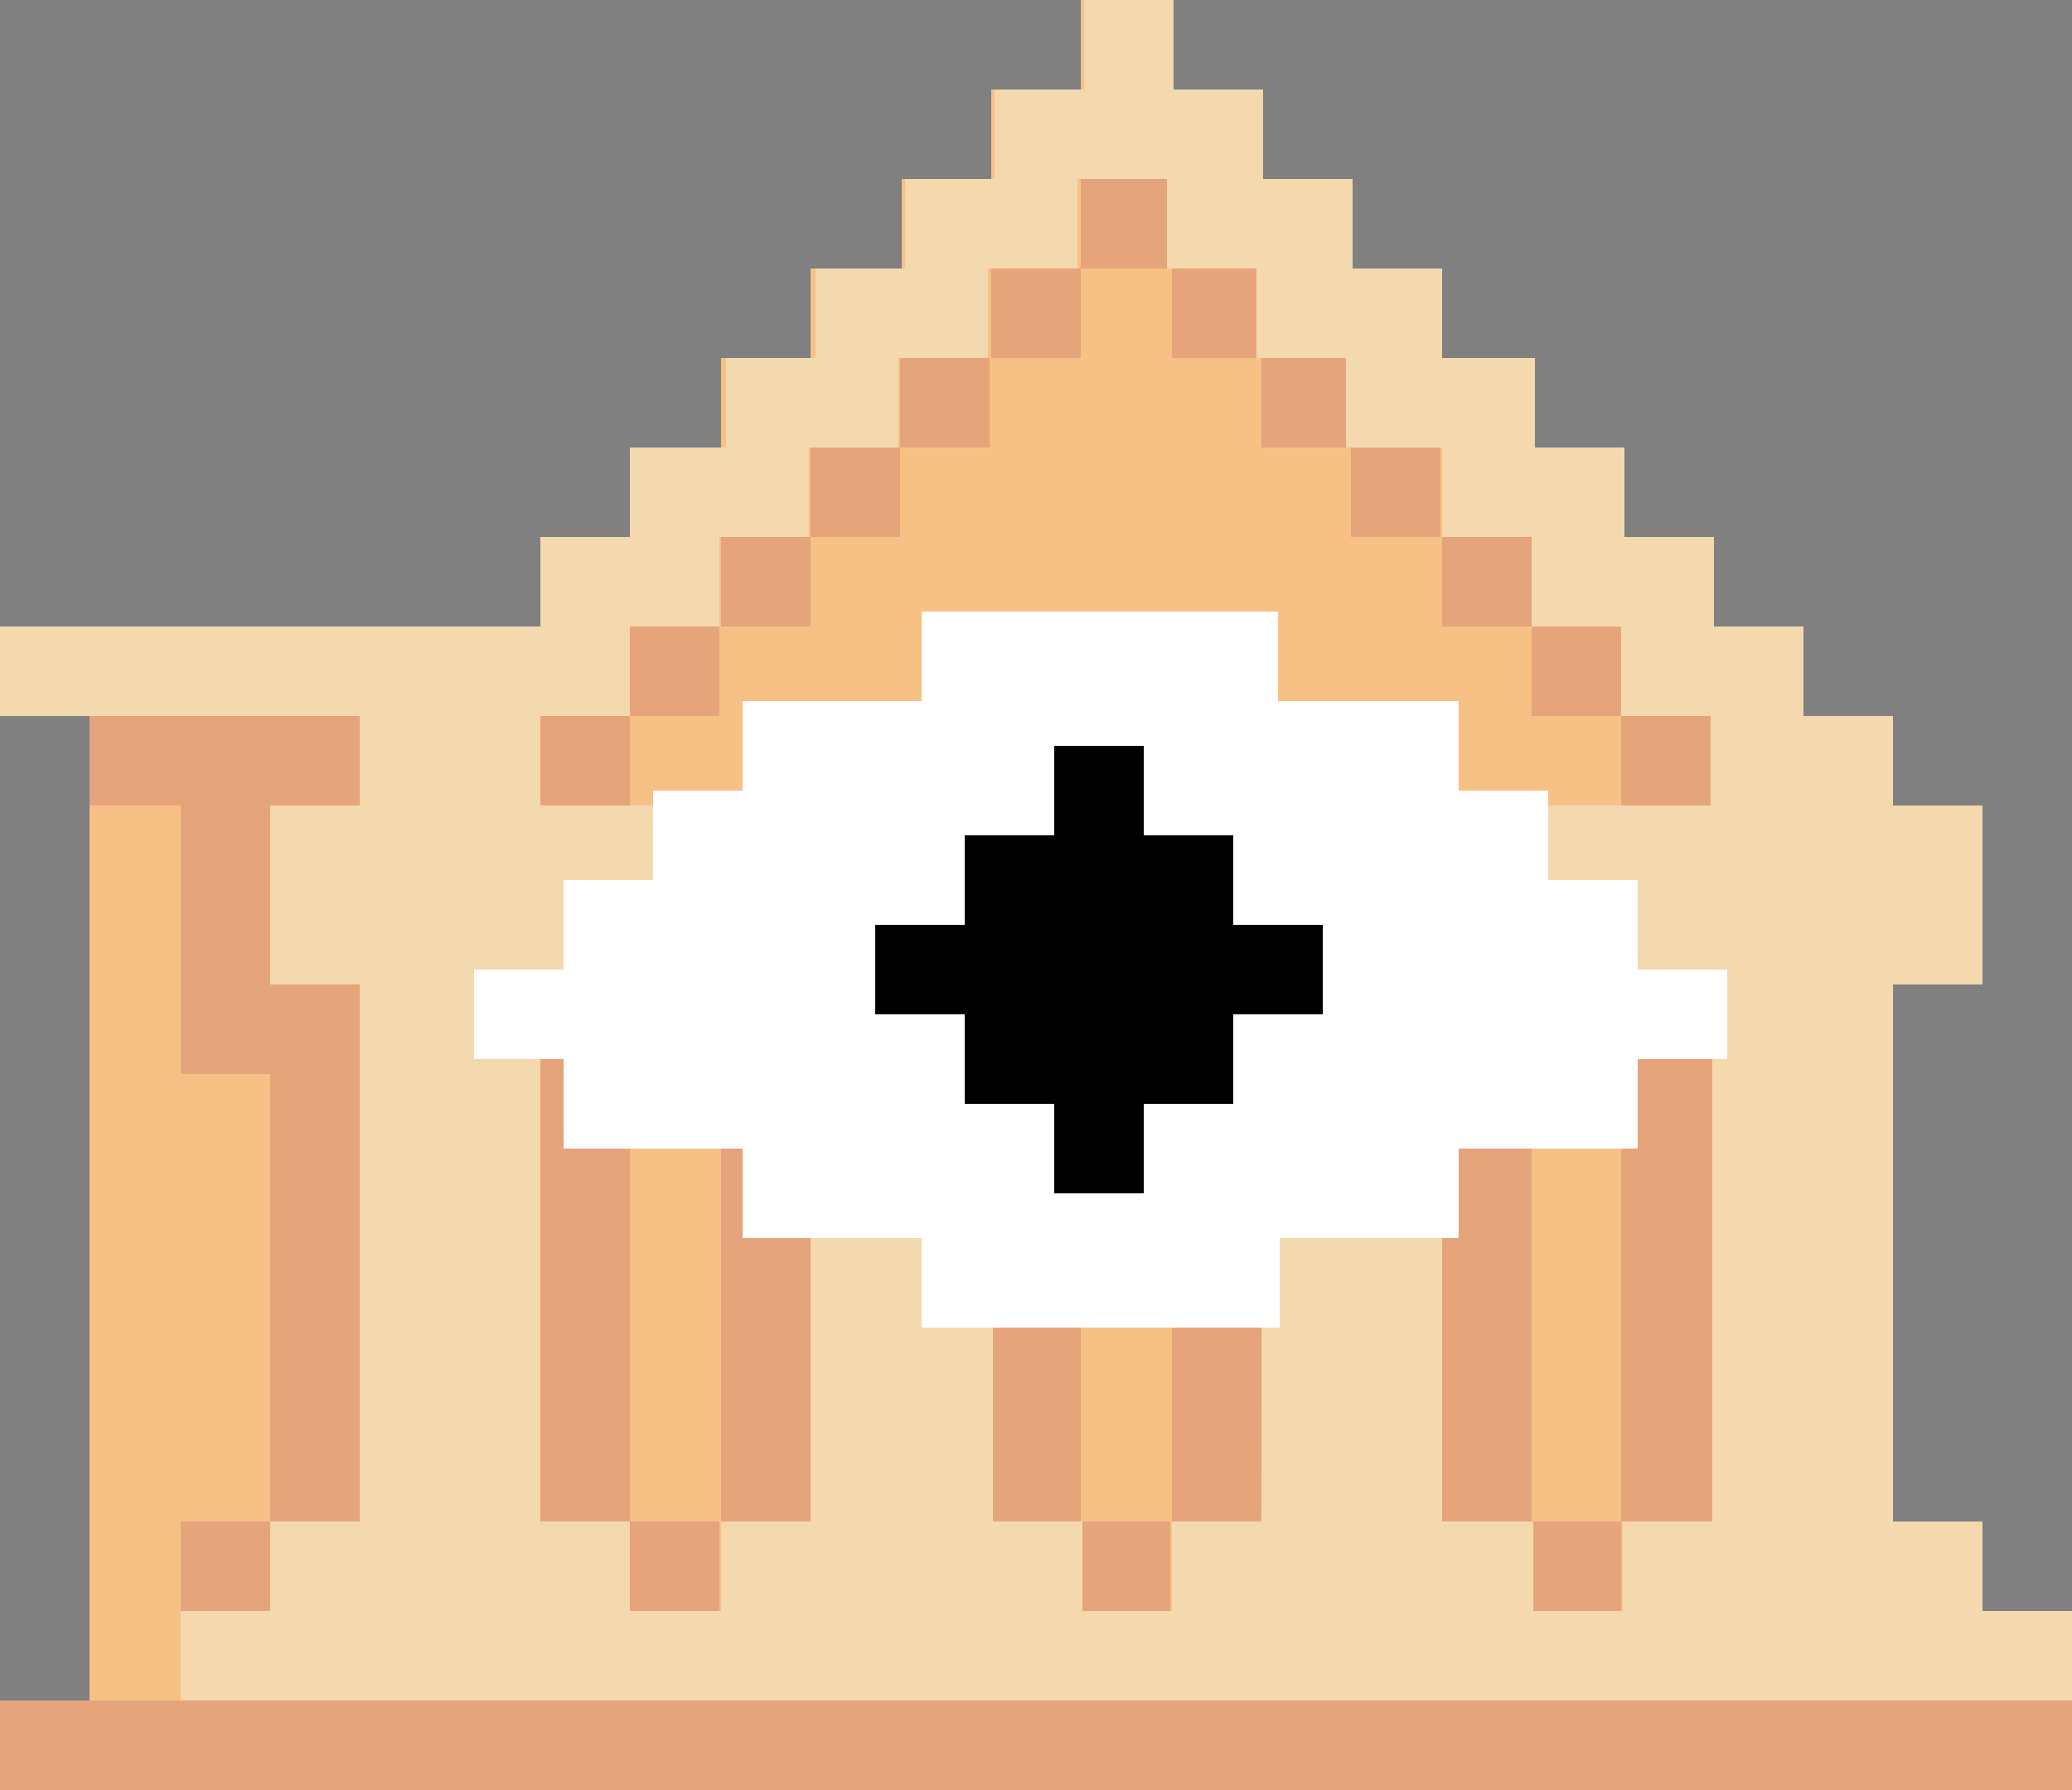 <?xml version="1.0" encoding="utf-8"?>
<!-- Generator: Adobe Illustrator 24.1.1, SVG Export Plug-In . SVG Version: 6.00 Build 0)  -->
<svg version="1.1" id="Слой_1" xmlns="http://www.w3.org/2000/svg" xmlns:xlink="http://www.w3.org/1999/xlink" x="0px" y="0px"
	 viewBox="0 0 125 108" style="enable-background:new 0 0 125 108;" xml:space="preserve">
<rect x="0" y="0" width="125" height="108" fill="#808080" stroke="none"/>
<style type="text/css">
	.st0{fill:#F7C186;}
	.st1{fill:#E6A47B;}
	.st2{fill:#F4D9AE;}
	.st3{fill-rule:evenodd;clip-rule:evenodd;fill:#FFFFFF;}
	.st4{fill-rule:evenodd;clip-rule:evenodd;}
</style>
<polygon class="st0" points="125,97.2 125,108 0,108 0,102.6 5.4,102.6 5.4,43.2 0,43.2 0,37.8 32.6,37.8 32.6,32.4 38,32.4 38,27 
	43.5,27 43.5,21.6 48.9,21.6 48.9,16.2 54.4,16.2 54.4,10.8 59.8,10.8 59.8,5.4 65.2,5.4 65.2,0 70.7,0 70.7,5.4 76.1,5.4 
	76.1,10.8 81.5,10.8 81.5,16.2 87,16.2 87,21.6 92.4,21.6 92.4,27 97.8,27 97.8,32.4 103.3,32.4 103.3,37.8 108.7,37.8 108.7,43.2 
	114.1,43.2 114.1,48.6 119.6,48.6 119.6,59.4 114.1,59.4 114.1,91.8 119.6,91.8 119.6,97.2 "/>
<g>
	<rect y="102.6" class="st1" width="125" height="5.4"/>
	<rect x="97.8" y="91.8" class="st2" width="0" height="5.4"/>
	<rect x="92.4" y="91.8" class="st1" width="5.4" height="5.4"/>
	<rect x="97.8" y="43.2" class="st1" width="5.4" height="5.4"/>
	<rect x="92.4" y="64.8" class="st0" width="5.4" height="27"/>
	<rect x="97.8" y="43.2" class="st0" width="0" height="5.4"/>
	<rect x="92.4" y="37.8" class="st1" width="5.4" height="5.4"/>
	<polygon class="st2" points="92.4,37.8 92.4,37.8 92.4,37.8 	"/>
	<polygon class="st1" points="103.3,59.4 103.3,91.8 97.8,91.8 97.8,64.8 92.4,64.8 92.4,91.8 87,91.8 87,59.4 	"/>
	<polygon class="st0" points="92.4,37.8 92.4,43.2 92.4,43.2 92.4,37.8 87,37.8 87,37.8 	"/>
	<rect x="87" y="32.4" class="st1" width="5.4" height="5.4"/>
	<polygon class="st2" points="87,32.4 87,32.4 87,32.4 	"/>
	<polygon class="st0" points="87,37.8 87,37.8 87,37.8 	"/>
	<polygon class="st0" points="87,32.4 87,37.8 87,37.8 87,32.4 81.5,32.4 81.5,32.4 	"/>
	<rect x="81.5" y="27" class="st1" width="5.4" height="5.4"/>
	<polygon class="st2" points="81.5,27 81.5,27 81.5,27 	"/>
	<polygon class="st0" points="81.5,27 81.5,32.4 81.5,32.4 81.5,27 76.1,27 76.1,27 	"/>
	<rect x="76.1" y="21.6" class="st1" width="5.4" height="5.4"/>
	<polygon class="st2" points="76.1,21.6 76.1,21.6 76.1,21.6 	"/>
	<rect x="65.2" y="91.8" class="st1" width="5.4" height="5.4"/>
	<polygon class="st0" points="76.1,21.6 76.1,27 76.1,27 76.1,21.6 70.7,21.6 70.7,21.6 	"/>
	<rect x="70.7" y="16.2" class="st1" width="5.4" height="5.4"/>
	<polygon class="st2" points="70.7,16.2 70.7,16.2 70.7,16.2 	"/>
	<rect x="65.2" y="64.8" class="st0" width="5.4" height="27"/>
	<polygon class="st0" points="70.7,21.6 70.7,21.6 70.7,21.6 	"/>
	<polygon class="st0" points="70.7,16.2 70.7,21.6 70.7,21.6 70.7,16.2 65.2,16.2 65.2,16.2 	"/>
	<rect x="65.2" y="10.8" class="st1" width="5.4" height="5.4"/>
	<polygon class="st1" points="76.1,59.4 76.1,91.8 70.7,91.8 70.7,64.8 65.2,64.8 65.2,91.8 59.8,91.8 59.8,59.4 	"/>
	<polygon class="st0" points="59.8,21.6 65.2,21.6 65.2,21.6 	"/>
	<rect x="59.8" y="16.2" class="st1" width="5.4" height="5.4"/>
	<polygon class="st0" points="54.3,32.4 54.3,32.4 54.3,32.4 	"/>
	<polygon class="st0" points="59.8,27 59.8,27 54.3,27 	"/>
	<rect x="54.3" y="21.6" class="st1" width="5.4" height="5.4"/>
	<polygon class="st0" points="48.9,32.4 54.3,32.4 54.3,32.4 	"/>
	<rect x="48.9" y="27" class="st1" width="5.4" height="5.4"/>
	<rect x="38" y="91.8" class="st1" width="5.4" height="5.4"/>
	<polygon class="st0" points="43.5,37.8 48.9,37.8 48.9,37.8 	"/>
	<rect x="43.5" y="32.4" class="st1" width="5.4" height="5.4"/>
	<rect x="38" y="64.8" class="st0" width="5.4" height="27"/>
	<polygon class="st0" points="97.8,43.2 97.8,48.6 65.2,48.6 65.2,48.6 43.5,48.6 38,48.6 38,43.2 43.5,43.2 43.5,37.8 48.9,37.8 
		48.9,37.8 48.9,37.8 48.9,32.4 54.4,32.4 54.4,32.4 54.3,32.4 54.3,27 59.8,27 59.8,27 59.8,27 59.8,21.6 65.2,21.6 65.2,21.6 
		65.2,21.6 65.2,16.2 70.7,16.2 70.7,21.6 76.1,21.6 76.1,27 81.5,27 81.5,32.4 87,32.4 87,37.8 92.4,37.8 92.4,43.2 	"/>
	<polygon class="st0" points="43.5,43.2 43.5,43.2 38,43.2 	"/>
	<rect x="38" y="37.8" class="st1" width="5.4" height="5.4"/>
	<polygon class="st1" points="48.9,59.4 48.9,91.8 43.5,91.8 43.5,64.8 38,64.8 38,91.8 32.6,91.8 32.6,59.4 	"/>
	<rect x="32.6" y="43.2" class="st1" width="5.4" height="5.4"/>
	<path class="st2" d="M119.6,97.2v-5.4h-5.4V59.4h5.4V48.6h-5.4v-5.4h-5.4v-5.4h-5.4v-5.4H98V27h-5.4v-5.4H87v-5.4h-5.4v-5.4h-5.4
		V5.4h-5.4V0h-5.4v5.4H60v5.4h-5.4v5.4h-5.4v5.4h-5.4V27H38v5.4h-5.4v5.4H0v5.4h21.7v5.4h-5.4v10.8h5.4v32.4h-5.4v5.4h-5.4v5.4H125
		v-5.4C125,97.2,119.6,97.2,119.6,97.2z M48.9,91.8h-5.4v5.4H38v-5.4h-5.4V59.4h16.3C48.9,59.4,48.9,91.8,48.9,91.8z M76.1,91.8
		h-5.4v5.4h-5.4v-5.4h-5.4V59.4h16.3L76.1,91.8L76.1,91.8z M103.3,91.8h-5.4v5.4h-5.4v-5.4H87V59.4h16.3V91.8z M32.6,48.6v-5.4H38
		v-5.4h5.4v-5.4h5.4V27h5.4v-5.4h5.4v-5.4H65v-5.4h5.4v5.4l0,0l0,0h5.4v5.4l0,0l0,0h5.4V27l0,0l0,0H87v5.4l0,0l0,0h5.4v5.4l0,0l0,0
		h5.4v5.4h5.4v5.4C103.2,48.6,32.6,48.6,32.6,48.6z"/>
	<rect x="10.9" y="91.8" class="st1" width="5.4" height="5.4"/>
	<polygon class="st1" points="16.3,48.6 16.3,59.4 21.7,59.4 21.7,91.8 16.3,91.8 16.3,64.8 10.9,64.8 10.9,48.6 5.4,48.6 5.4,43.2 
		21.7,43.2 21.7,48.6 	"/>
	<polygon class="st0" points="16.3,64.8 16.3,91.8 10.9,91.8 10.9,102.6 5.4,102.6 5.4,48.6 10.9,48.6 10.9,64.8 	"/>
</g>
<path class="st3" d="M71.7,36.9h5.4v5.4h5.4H88v5.4h5.4v5.4h5.4v5.4h5.4v5.4h-5.4l0,5.4h-5.4H88v5.4h-5.4h-5.4v5.4h-5.4h-5.4h-5.4
	h-5.4v-5.4h-5.4h-5.4v-5.4h-5.4h-5.4v-5.4h-5.4v-5.4h5.4v-5.4h5.4v-5.4h5.4v-5.4h5.4h5.4v-5.4h5.4h5.4H71.7z"/>
<path class="st4" d="M63.5,45H69v5.4h5.4v5.4l5.4,0v5.4h-5.4l0,5.4H69V72h-5.4v-5.4h-5.4v-5.4h-5.4v-5.4h5.4v-5.4h5.4V45z"/>
</svg>
